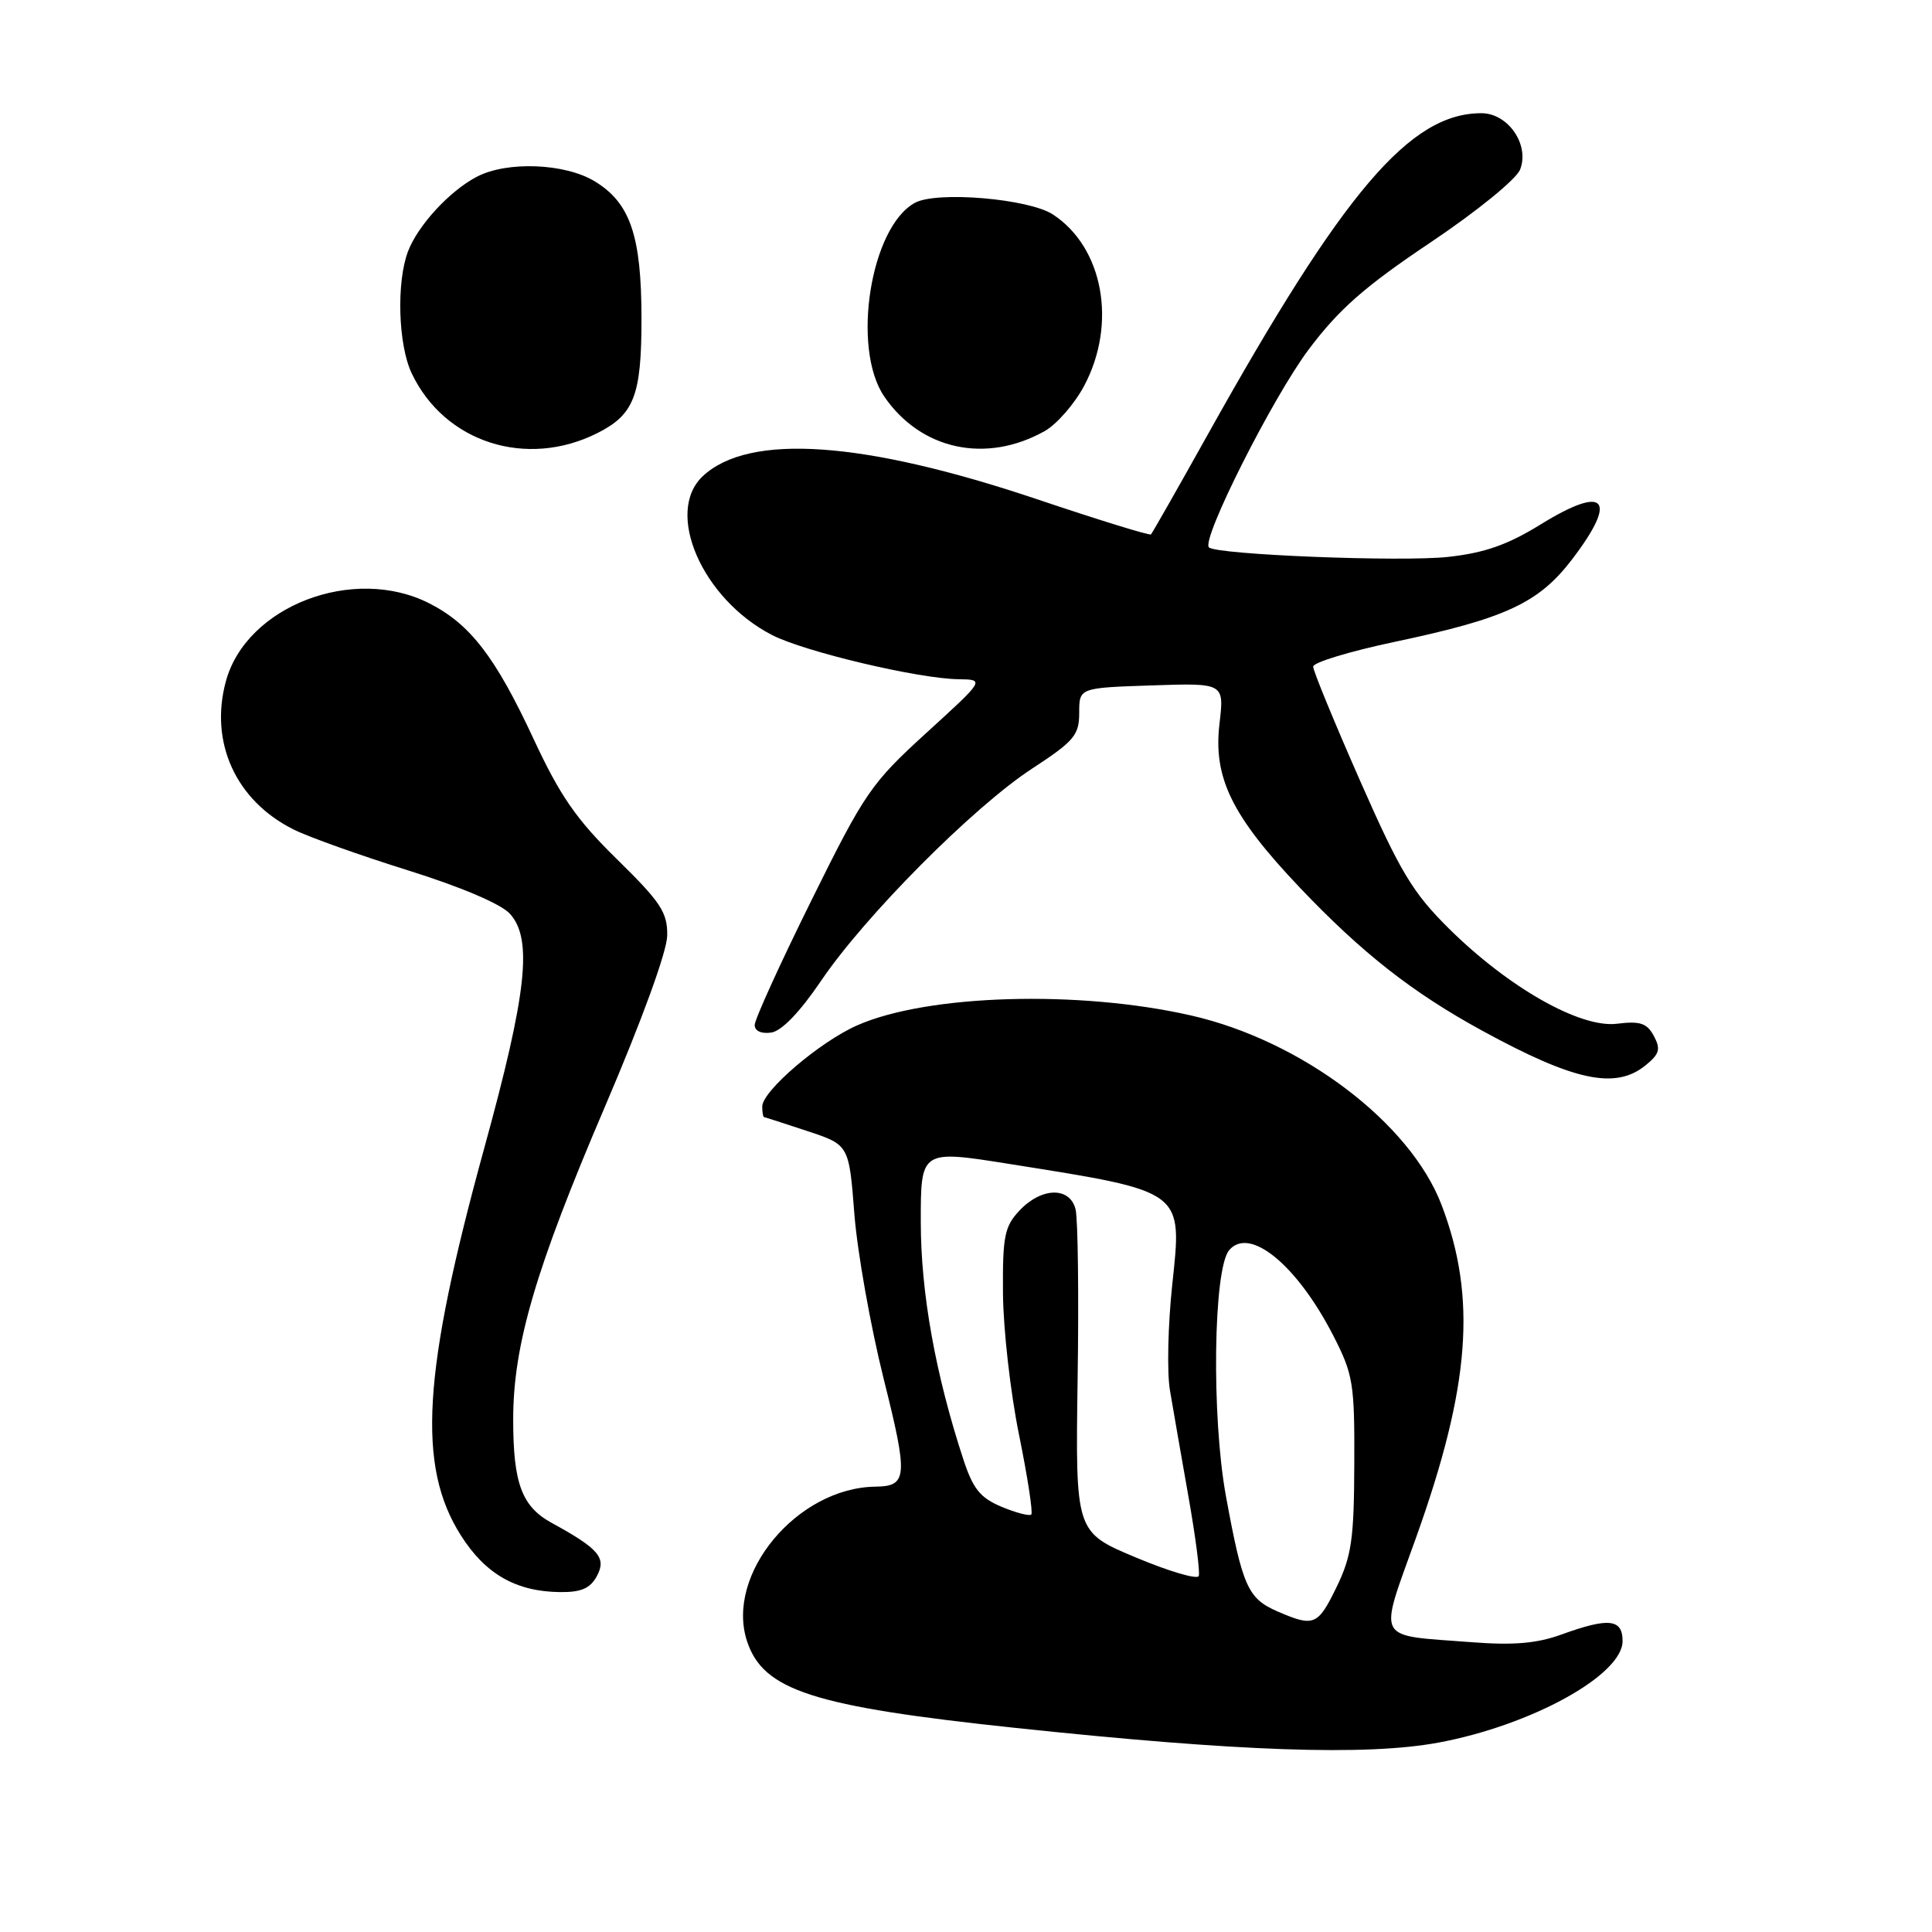 <?xml version="1.0" encoding="UTF-8" standalone="no"?>
<!DOCTYPE svg PUBLIC "-//W3C//DTD SVG 1.1//EN" "http://www.w3.org/Graphics/SVG/1.1/DTD/svg11.dtd" >
<svg xmlns="http://www.w3.org/2000/svg" xmlns:xlink="http://www.w3.org/1999/xlink" version="1.1" viewBox="0 0 256 256">
 <g >
 <path fill="currentColor"
d=" M 190.57 230.91 C 202.88 228.63 215.00 221.96 215.00 217.45 C 215.00 214.50 213.16 214.31 206.88 216.59 C 203.65 217.76 200.54 218.03 195.00 217.60 C 182.03 216.60 182.63 217.75 187.66 203.67 C 194.80 183.70 195.70 171.97 191.02 159.67 C 186.87 148.79 172.53 137.93 157.89 134.57 C 142.98 131.16 122.88 131.75 113.57 135.87 C 108.61 138.06 101.00 144.57 101.00 146.62 C 101.00 147.38 101.11 148.01 101.25 148.03 C 101.39 148.04 103.97 148.88 107.00 149.88 C 112.50 151.70 112.50 151.70 113.21 160.89 C 113.61 165.94 115.35 175.73 117.08 182.66 C 120.35 195.72 120.26 196.93 116.00 196.99 C 105.61 197.13 96.07 208.63 98.99 217.48 C 101.14 223.99 107.72 226.11 134.50 228.95 C 164.10 232.09 180.95 232.68 190.57 230.91 Z  M 79.10 208.82 C 80.38 206.42 79.37 205.22 73.10 201.79 C 69.14 199.62 68.00 196.56 68.00 188.09 C 68.00 178.22 70.97 168.11 80.17 146.61 C 85.06 135.18 88.38 126.08 88.41 123.96 C 88.45 120.90 87.57 119.56 81.77 113.87 C 76.38 108.59 74.23 105.50 70.70 97.91 C 65.66 87.07 62.31 82.71 56.91 79.96 C 46.87 74.83 32.61 80.30 29.92 90.31 C 27.74 98.39 31.26 106.09 38.88 109.90 C 40.87 110.90 47.71 113.34 54.07 115.33 C 61.13 117.54 66.39 119.78 67.57 121.08 C 70.60 124.44 69.82 131.57 64.18 152.08 C 55.98 181.89 55.23 194.25 61.07 203.45 C 64.32 208.58 68.39 210.90 74.21 210.96 C 77.03 210.99 78.21 210.47 79.10 208.82 Z  M 218.02 141.18 C 219.89 139.67 220.08 139.02 219.15 137.28 C 218.23 135.57 217.34 135.27 214.26 135.65 C 209.40 136.26 199.88 130.86 191.95 123.00 C 187.18 118.27 185.53 115.52 180.20 103.41 C 176.79 95.67 174.00 88.88 174.00 88.33 C 174.00 87.78 178.84 86.31 184.75 85.06 C 199.54 81.94 203.89 79.91 208.33 74.09 C 214.45 66.06 212.75 64.18 204.16 69.48 C 199.77 72.19 196.73 73.26 191.91 73.79 C 185.72 74.48 161.16 73.50 160.19 72.53 C 159.15 71.48 168.65 52.64 173.42 46.29 C 177.42 40.97 180.84 37.96 189.50 32.16 C 195.70 28.00 200.90 23.77 201.42 22.47 C 202.71 19.19 199.84 15.00 196.29 15.00 C 186.84 15.00 178.05 25.32 160.08 57.50 C 156.09 64.65 152.68 70.64 152.51 70.81 C 152.35 70.99 145.52 68.88 137.35 66.13 C 114.40 58.42 99.27 57.37 93.14 63.08 C 88.01 67.86 93.04 79.39 102.33 84.16 C 106.65 86.37 121.69 89.93 127.00 90.00 C 130.50 90.05 130.50 90.05 122.75 97.11 C 115.42 103.80 114.59 105.00 107.50 119.34 C 103.37 127.68 100.00 135.09 100.00 135.82 C 100.00 136.61 100.88 137.01 102.19 136.82 C 103.57 136.62 105.97 134.13 108.77 130.00 C 114.59 121.39 128.96 106.94 136.75 101.85 C 142.34 98.20 143.00 97.41 143.00 94.45 C 143.00 91.14 143.00 91.14 152.61 90.82 C 162.22 90.50 162.22 90.50 161.59 95.88 C 160.74 103.06 163.22 108.12 172.22 117.60 C 180.46 126.27 187.15 131.52 196.38 136.56 C 208.57 143.23 214.05 144.40 218.02 141.18 Z  M 79.19 57.37 C 84.03 54.92 85.00 52.40 85.00 42.25 C 85.00 31.26 83.52 26.89 78.81 24.03 C 74.88 21.63 67.19 21.33 63.20 23.41 C 59.57 25.30 55.37 29.87 54.06 33.32 C 52.51 37.41 52.76 45.70 54.55 49.46 C 58.90 58.64 69.78 62.13 79.19 57.37 Z  M 138.43 57.12 C 140.04 56.21 142.40 53.50 143.68 51.08 C 148.03 42.85 146.18 32.78 139.52 28.42 C 136.34 26.33 124.18 25.30 121.26 26.86 C 115.34 30.03 112.78 46.14 117.18 52.56 C 122.02 59.62 130.67 61.48 138.43 57.12 Z  M 169.25 213.51 C 165.35 211.81 164.64 210.23 162.44 198.23 C 160.52 187.72 160.77 168.19 162.86 165.67 C 165.55 162.43 171.86 167.60 176.68 177.00 C 179.30 182.12 179.50 183.31 179.45 194.01 C 179.42 203.91 179.09 206.19 177.12 210.26 C 174.62 215.41 174.11 215.62 169.25 213.51 Z  M 150.50 206.37 C 142.50 203.02 142.50 203.02 142.79 182.76 C 142.96 171.62 142.83 161.49 142.52 160.25 C 141.77 157.22 138.01 157.30 135.09 160.40 C 133.10 162.52 132.84 163.80 132.90 171.41 C 132.94 176.14 133.89 184.56 135.03 190.13 C 136.16 195.69 136.89 200.44 136.65 200.68 C 136.41 200.92 134.64 200.46 132.72 199.66 C 129.88 198.47 128.93 197.29 127.64 193.35 C 123.95 182.10 122.01 171.29 122.01 161.93 C 122.00 152.36 122.00 152.36 133.75 154.23 C 157.06 157.94 156.67 157.65 155.32 170.31 C 154.76 175.58 154.62 181.83 155.02 184.20 C 155.42 186.56 156.51 192.87 157.46 198.22 C 158.41 203.57 159.03 208.34 158.84 208.83 C 158.65 209.32 154.90 208.22 150.50 206.37 Z "/>
</g>
</svg>